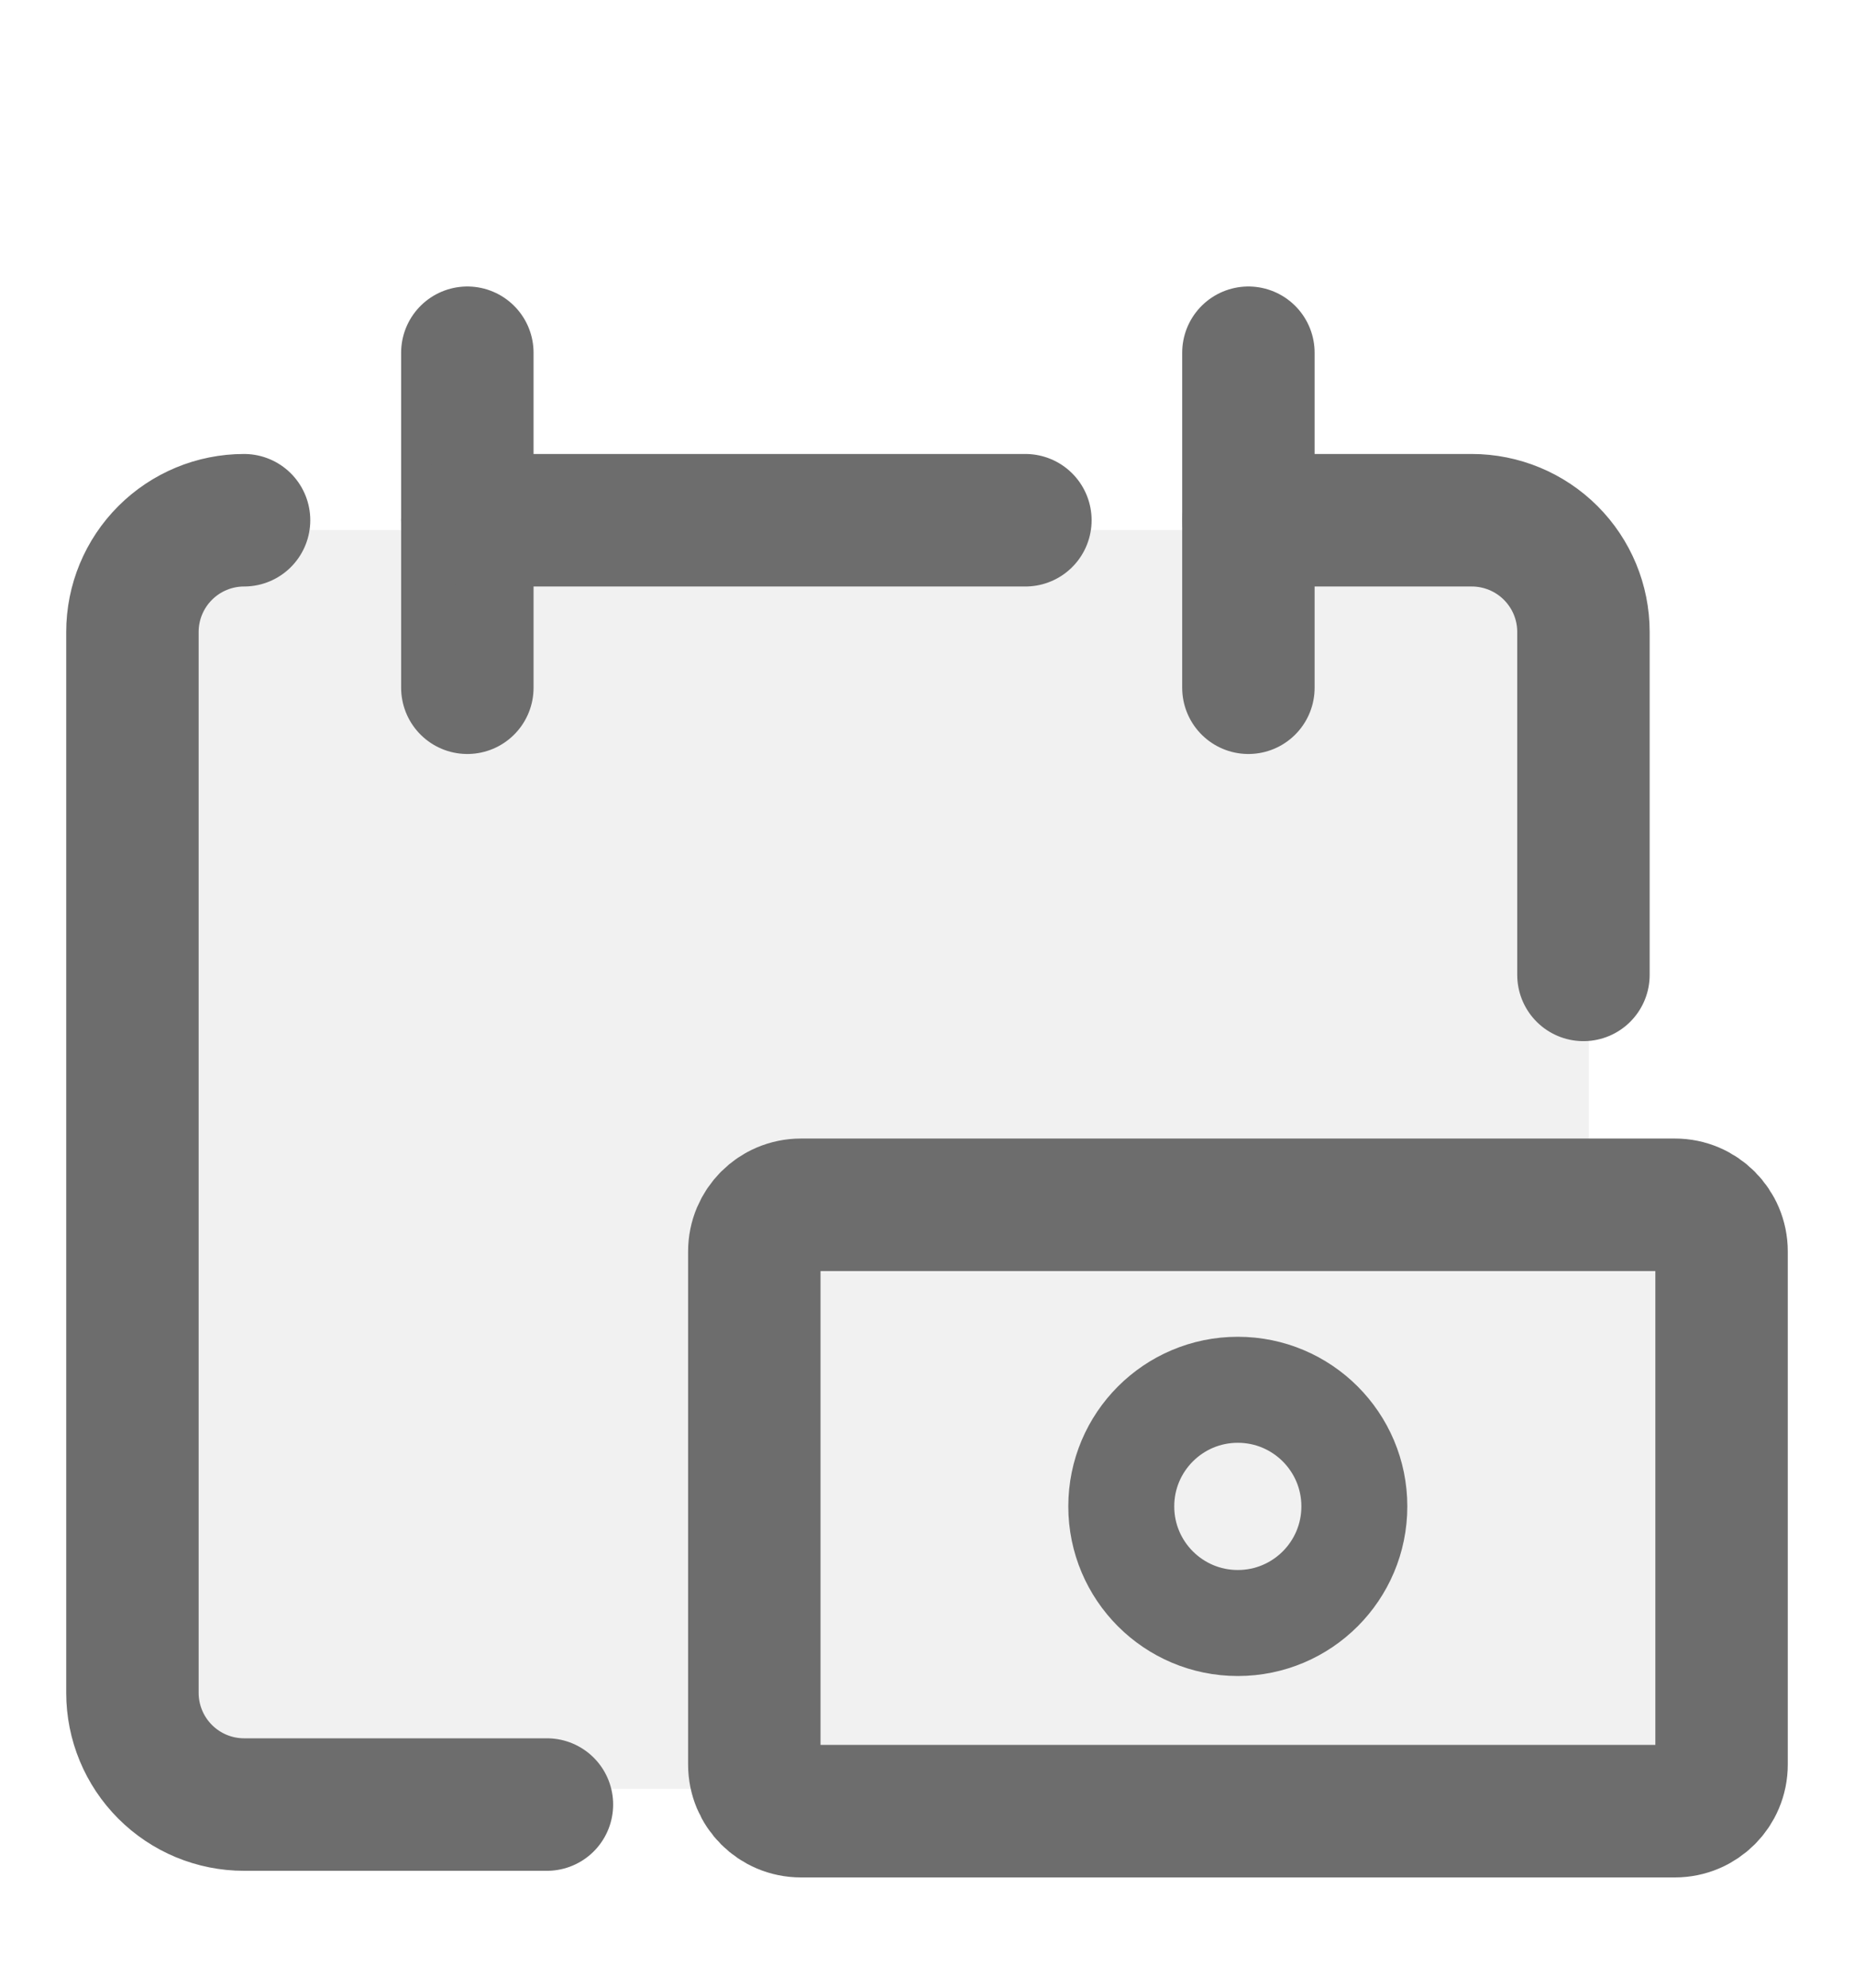 <svg width="14" height="15" viewBox="0 0 14 15" fill="none" xmlns="http://www.w3.org/2000/svg">
<g clip-path="url(#clip0_1837_4766)">
<path d="M1.998 4C1.733 4 1.479 4.105 1.291 4.293C1.104 4.48 0.998 4.735 0.998 5V12.5C0.998 12.765 1.104 13.02 1.291 13.207C1.479 13.395 1.733 13.5 1.998 13.5H10.998H12.998V12.5V9H11.998V5C11.998 4.735 11.893 4.48 11.705 4.293C11.518 4.105 11.263 4 10.998 4H1.998Z" fill="#E6E6E6" fill-opacity="0.56"/>
<path d="M1.843 3.926C1.619 3.926 1.405 4.015 1.247 4.173C1.089 4.331 1 4.545 1 4.769V12.775C1 12.999 1.089 13.213 1.247 13.371C1.405 13.529 1.619 13.618 1.843 13.618L4.13 13.618M9.428 3.926H11.114C11.337 3.926 11.552 4.015 11.71 4.173C11.868 4.331 11.957 4.545 11.957 4.769V7.357" stroke="#6D6D6D" stroke-linecap="round" stroke-linejoin="round"/>
<path d="M3.529 2.662V5.19" stroke="#6D6D6D" stroke-linecap="round" stroke-linejoin="round"/>
<path d="M9.427 2.662V5.19" stroke="#6D6D6D" stroke-linecap="round" stroke-linejoin="round"/>
<path d="M3.529 3.926H7.743" stroke="#6D6D6D" stroke-linecap="round" stroke-linejoin="round"/>
<path d="M5.696 9.444V13.316C5.696 13.511 5.853 13.668 6.048 13.668H12.648C12.842 13.668 13 13.511 13 13.316V9.444C13 9.25 12.842 9.092 12.648 9.092H6.048C5.853 9.092 5.696 9.25 5.696 9.444Z" stroke="#6D6D6D" stroke-linecap="round" stroke-linejoin="round"/>
<path d="M10.227 11.368C10.227 10.882 9.833 10.488 9.347 10.488C8.861 10.488 8.467 10.882 8.467 11.368C8.467 11.854 8.861 12.248 9.347 12.248C9.833 12.248 10.227 11.854 10.227 11.368Z" stroke="#6D6D6D" stroke-width="0.8" stroke-linecap="round" stroke-linejoin="round"/>
</g>
<defs>
<clipPath id="clip0_1837_4766">
<rect width="14" height="14" fill="white" transform="translate(0 0.891)"/>
</clipPath>
</defs>
</svg>
